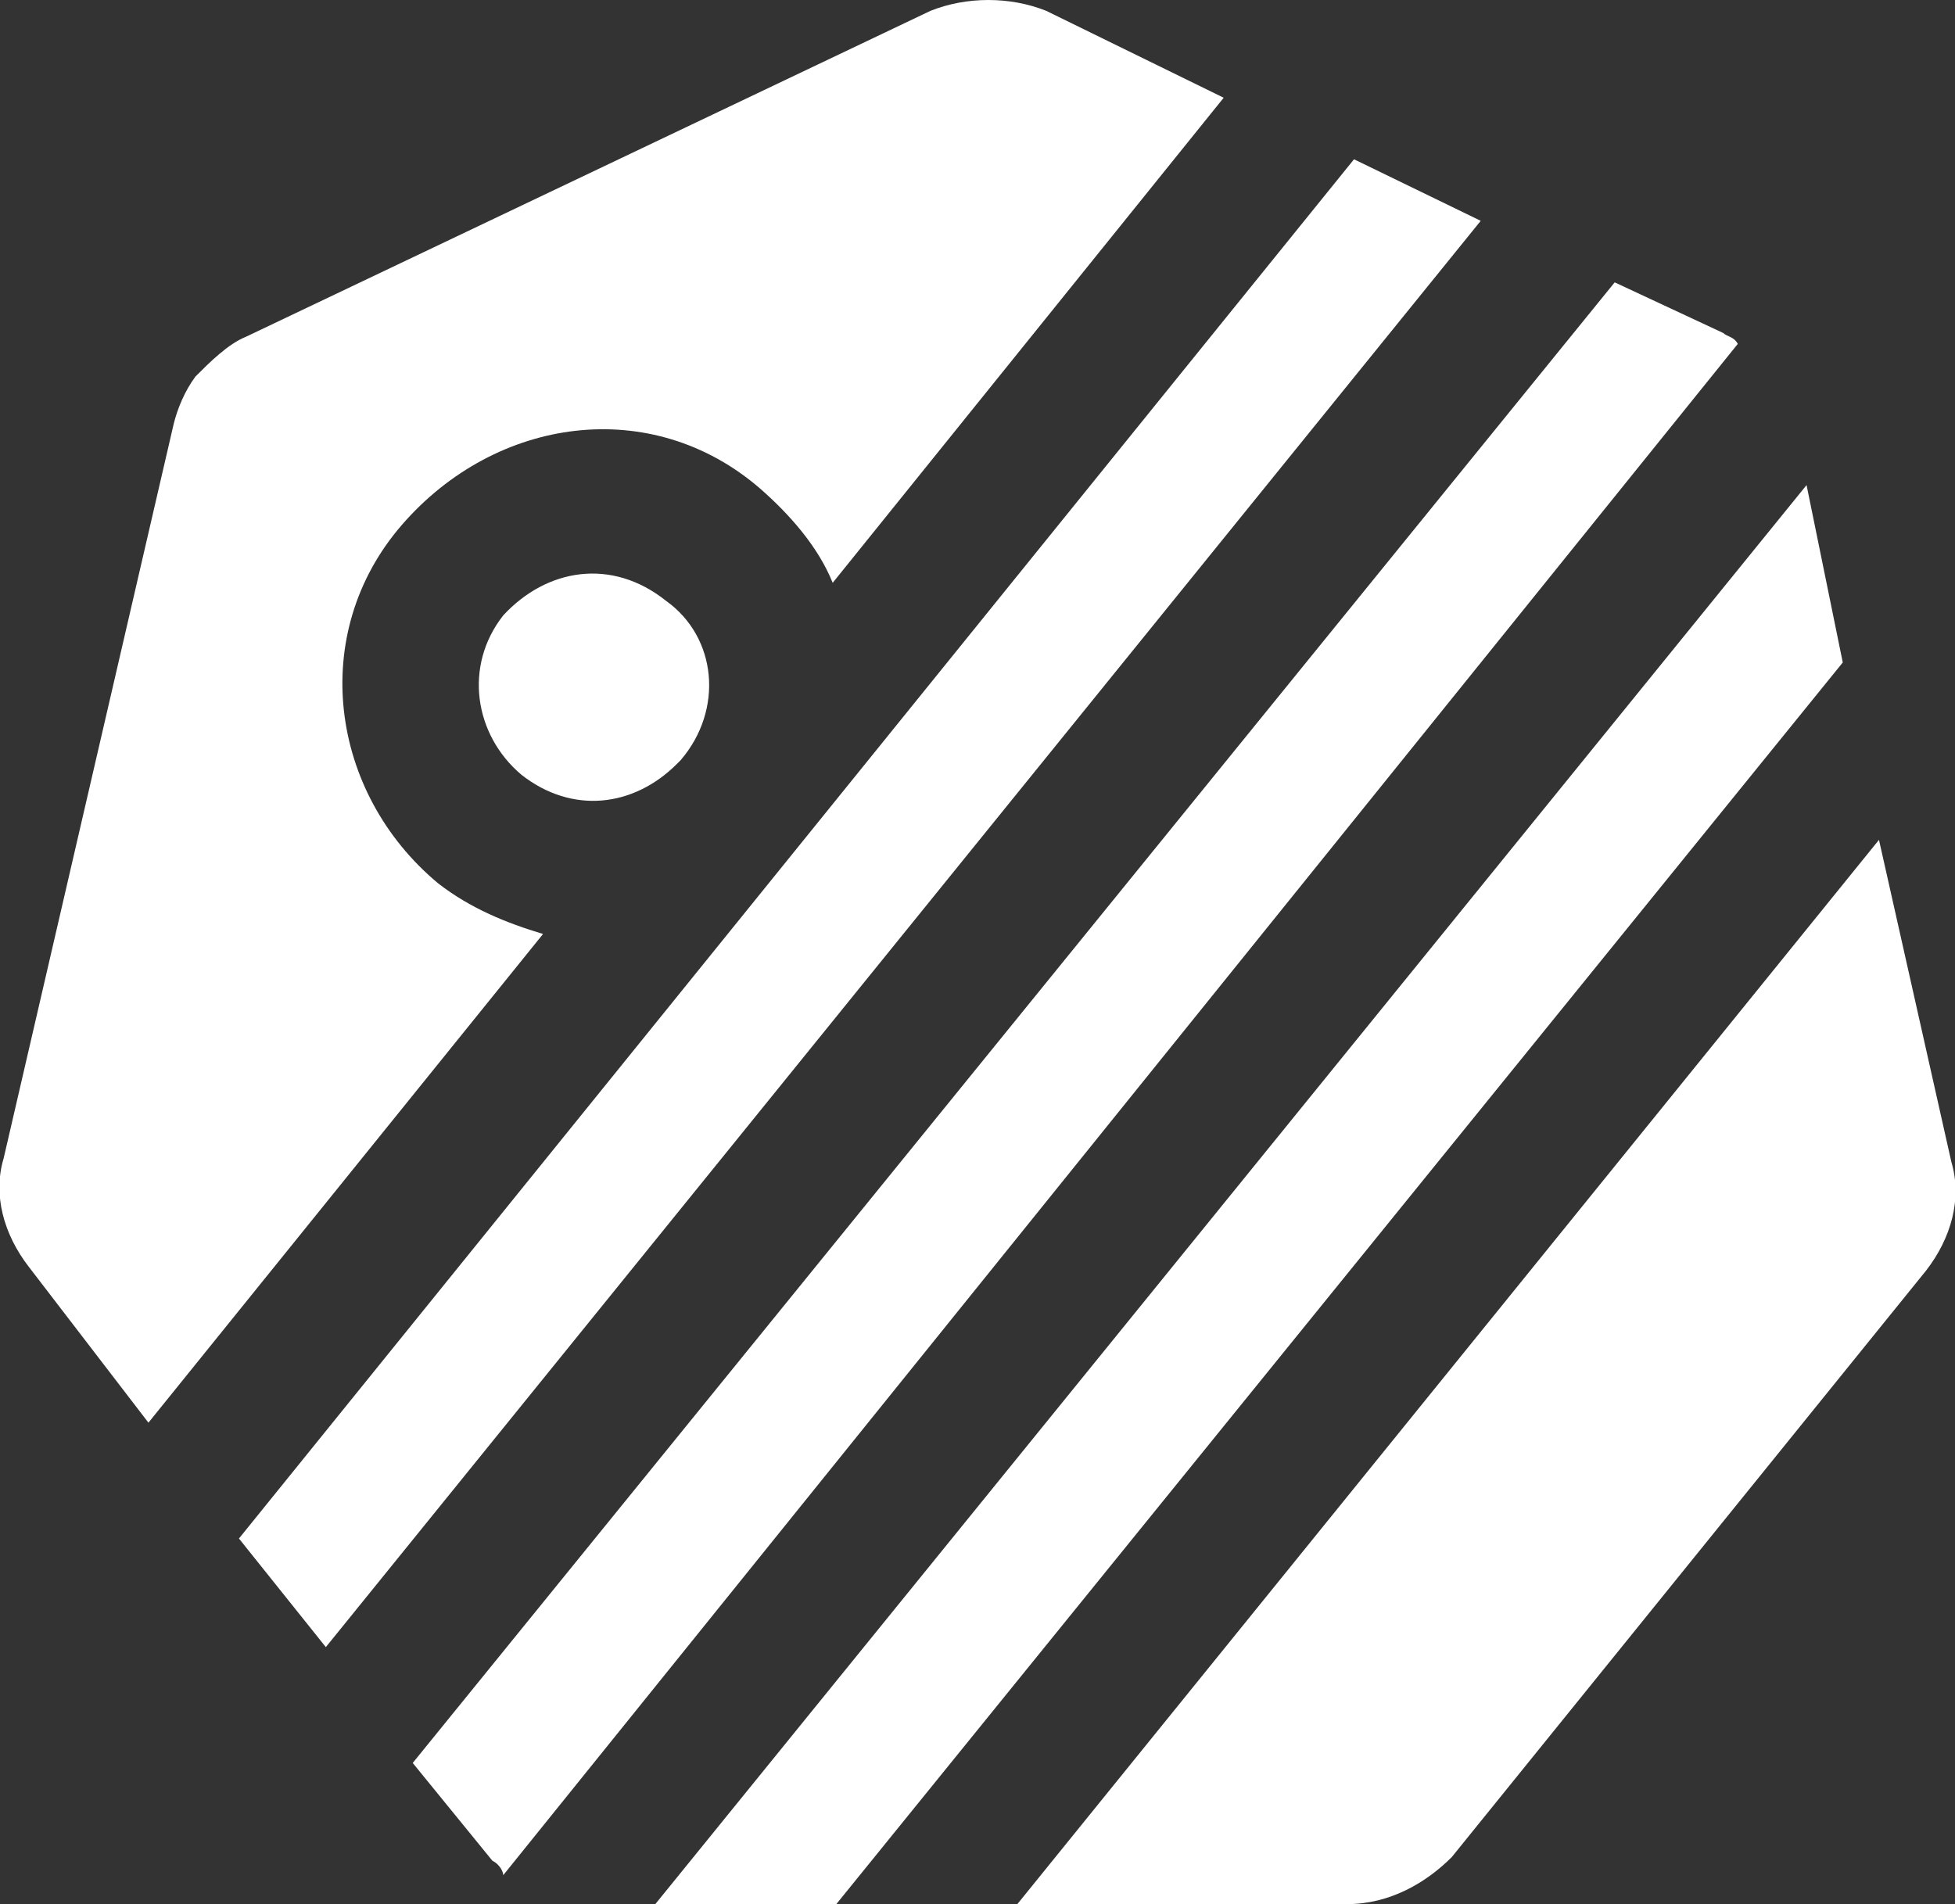 <?xml version="1.0" encoding="utf-8"?>
<!-- Generator: Adobe Illustrator 26.0.2, SVG Export Plug-In . SVG Version: 6.00 Build 0)  -->
<svg version="1.1" id="Ebene_1" xmlns:v="https://vecta.io/nano"
	 xmlns="http://www.w3.org/2000/svg" xmlns:xlink="http://www.w3.org/1999/xlink" x="0px" y="0px" viewBox="0 0 54 52.6"
	 style="enable-background:new 0 0 54 52.6;" xml:space="preserve">
<rect x="0" y="0" width="54" height="52.6" fill="#333333" stroke="none"/>
<style type="text/css">
	.st0{fill:#FFFFFF;}
</style>
<path class="st0" d="M49.9,13.4l1,4.9L23.1,52.6h-5L49.9,13.4L49.9,13.4z M51.9,23.2l2,8.9c0.3,1,0,2.1-0.7,3l0,0L40.1,51.3
	c-0.7,0.7-1.7,1.3-2.9,1.3l0,0h-9.1L51.9,23.2L51.9,23.2z M44.6,7.8l3,1.4c0.1,0.1,0.3,0.1,0.4,0.3l0,0L13.9,51.8
	c0-0.1-0.1-0.3-0.3-0.4l0,0l-2.2-2.7L44.6,7.8z M37.4,4.4l3.5,1.7L9,45.5l-2.4-3L37.4,4.4z M25.7,0.3c1-0.4,2.2-0.4,3.2,0l0,0
	l4.9,2.4L23,16.1c-0.4-1-1.2-1.9-2-2.6c-3-2.6-7.3-2-9.9,1s-2,7.4,1,9.9c0.9,0.7,1.9,1.1,2.9,1.4l0,0L4.1,39.3L0.8,35
	c-0.7-0.9-1-2-0.7-3l0,0l4.7-20.3c0.1-0.4,0.3-0.9,0.6-1.3C5.8,10,6.3,9.5,6.8,9.3l0,0L25.7,0.3z M13.9,17c1.2-1.3,3-1.6,4.5-0.4
	c1.4,1,1.6,3,0.4,4.4l0,0l-0.1,0.1c-1.2,1.2-2.9,1.4-4.3,0.3C13.1,20.3,12.8,18.4,13.9,17z"/>
</svg>
